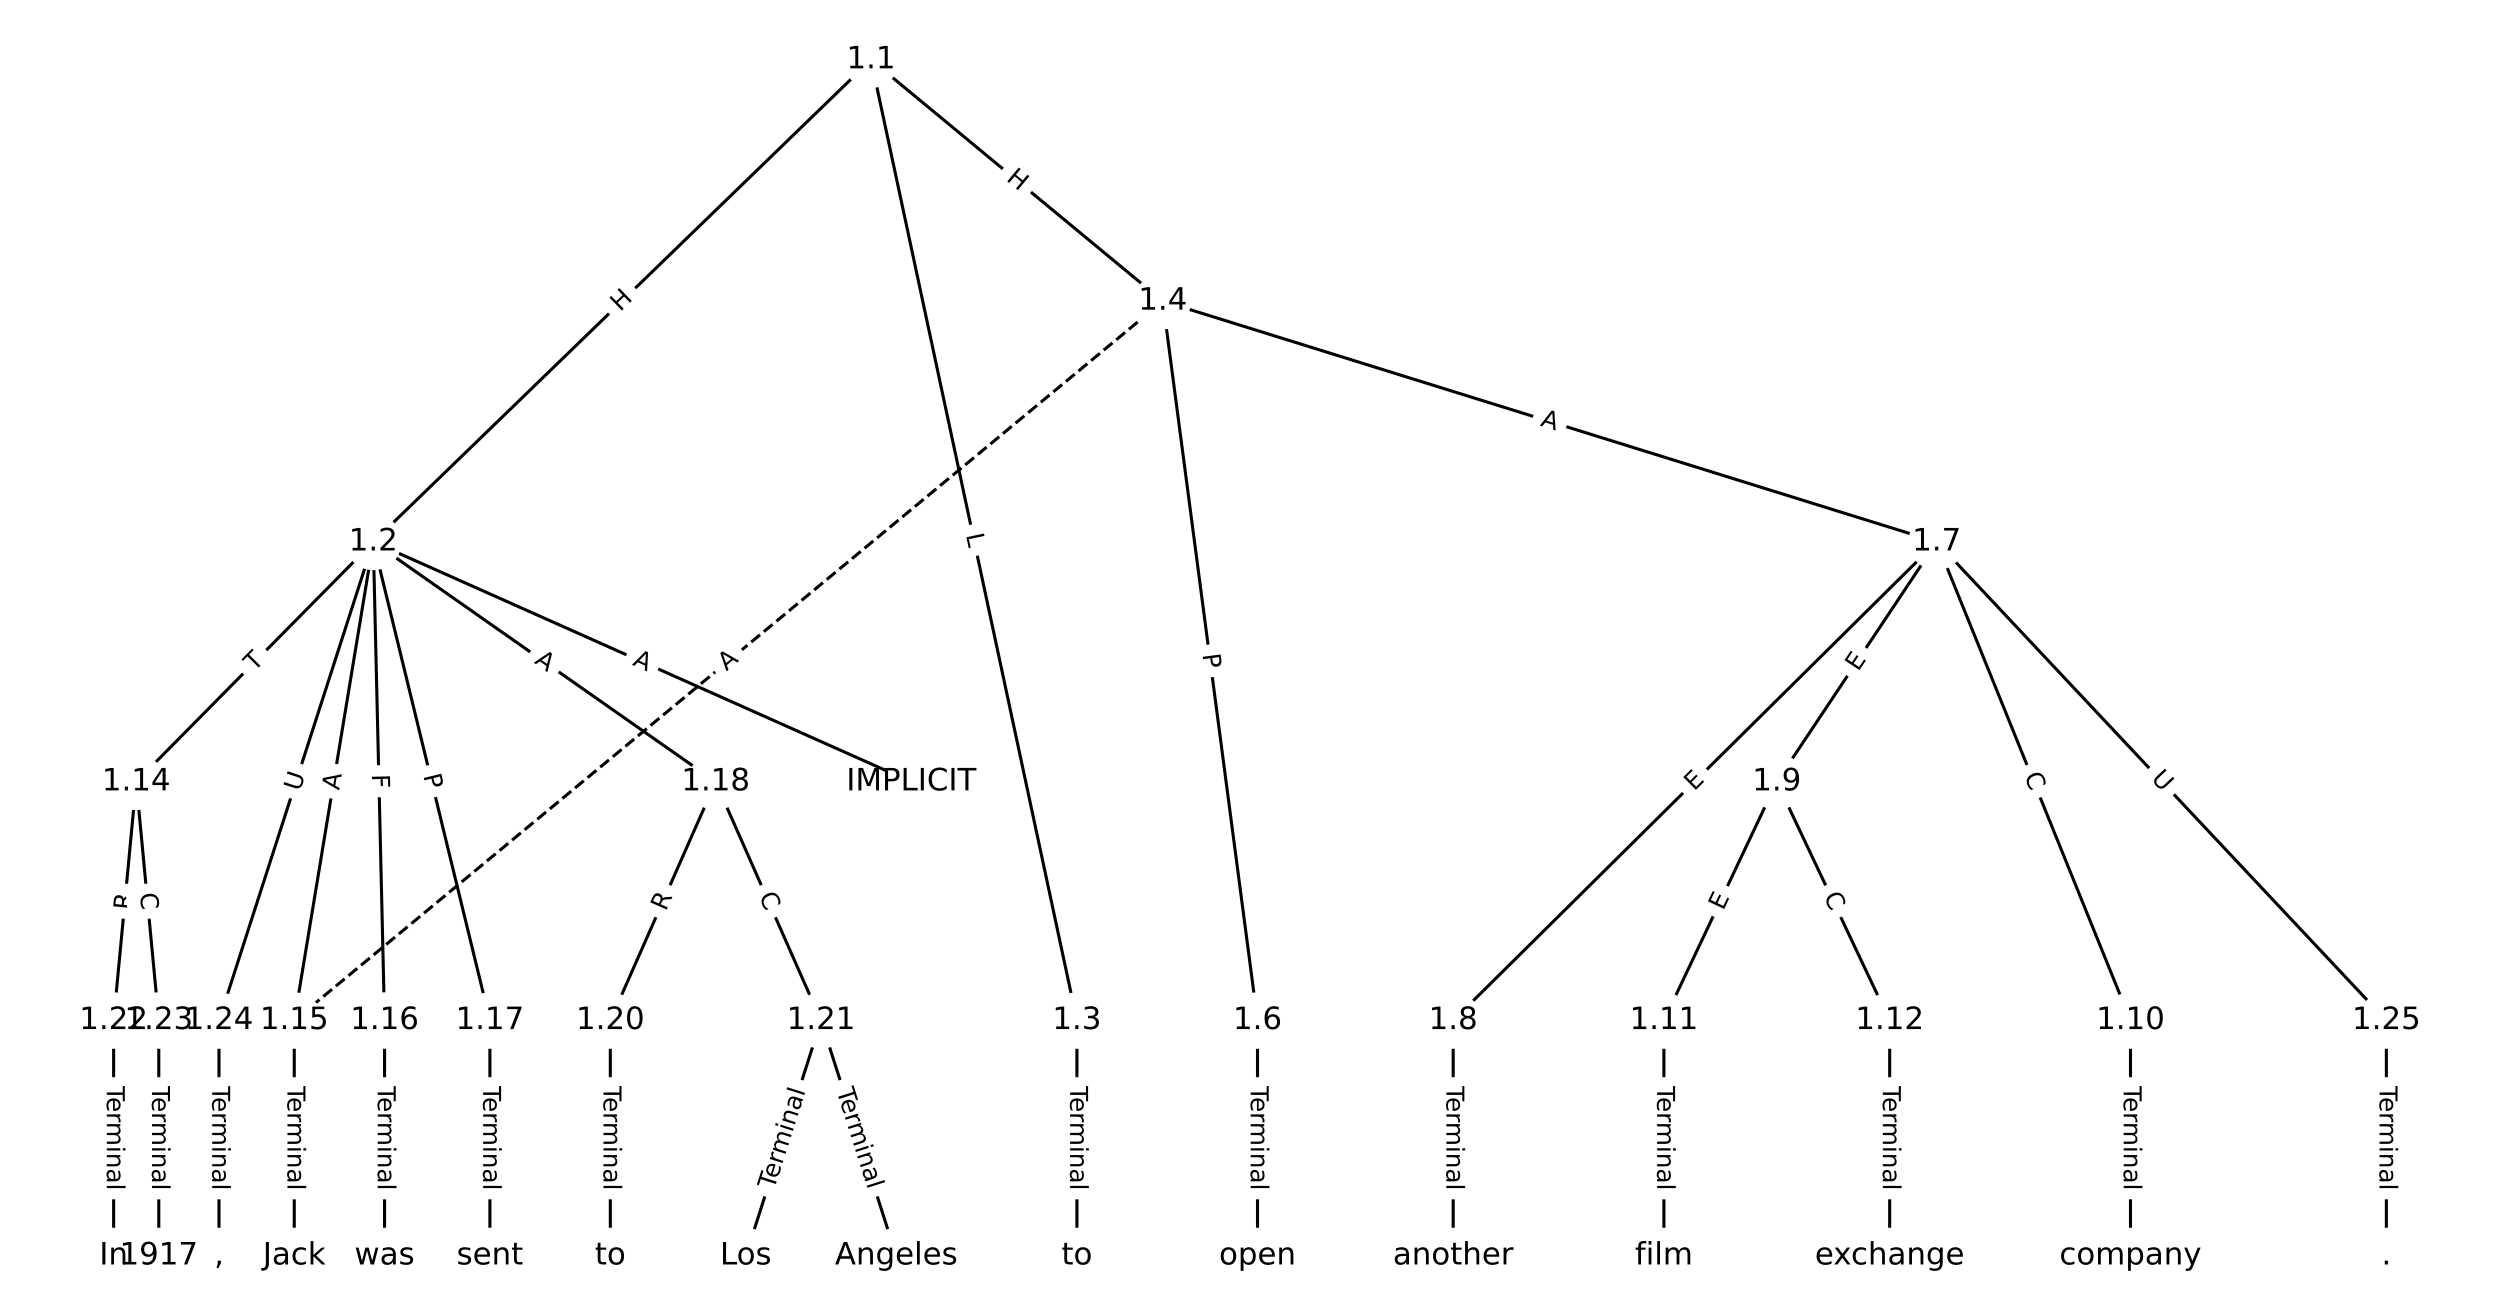 <?xml version="1.0" encoding="UTF-8"?>
<!DOCTYPE svg  PUBLIC '-//W3C//DTD SVG 1.1//EN'  'http://www.w3.org/Graphics/SVG/1.1/DTD/svg11.dtd'>
<svg width="810.67pt" height="426.67pt" version="1.1" viewBox="0 0 810.67 426.67" xmlns="http://www.w3.org/2000/svg" xmlns:xlink="http://www.w3.org/1999/xlink">
<defs>
<style type="text/css">*{stroke-linecap:butt;stroke-linejoin:round;}</style>
</defs>
<path d="m0 426.67h810.67v-426.67h-810.67z" fill="#fff"/>
<g fill="none" stroke="#000">
<path d="m282.44 19.394-161.4 156.34" clip-path="url(#a)"/>
<path d="m282.44 19.394 66.769 311.54" clip-path="url(#a)"/>
<path d="m282.44 19.394 94.629 78.267" clip-path="url(#a)"/>
<path d="m121.04 175.73 174.48 77.805" clip-path="url(#a)"/>
<path d="m121.04 175.73-76.869 77.805" clip-path="url(#a)"/>
<path d="m121.04 175.73-25.623 155.2" clip-path="url(#a)"/>
<path d="m121.04 175.73 3.66 155.2" clip-path="url(#a)"/>
<path d="m121.04 175.73 37.825 155.2" clip-path="url(#a)"/>
<path d="m121.04 175.73 111.03 77.805" clip-path="url(#a)"/>
<path d="m121.04 175.73-50.026 155.2" clip-path="url(#a)"/>
<path d="m349.21 330.94v76.337" clip-path="url(#a)"/>
<path d="m377.07 97.661 30.707 233.27" clip-path="url(#a)"/>
<path d="m377.07 97.661 250.94 78.07" clip-path="url(#a)"/>
<path d="m377.07 97.661-281.65 233.27" clip-path="url(#a)" stroke-dasharray="3.7,1.6"/>
<path d="m407.77 330.94v76.337" clip-path="url(#a)"/>
<path d="m628.01 175.73-156.79 155.2" clip-path="url(#a)"/>
<path d="m628.01 175.73-51.856 77.805" clip-path="url(#a)"/>
<path d="m628.01 175.73 62.838 155.2" clip-path="url(#a)"/>
<path d="m628.01 175.73 145.81 155.2" clip-path="url(#a)"/>
<path d="m471.22 330.94v76.337" clip-path="url(#a)"/>
<path d="m576.15 253.54-36.604 77.399" clip-path="url(#a)"/>
<path d="m576.15 253.54 36.604 77.399" clip-path="url(#a)"/>
<path d="m690.85 330.94v76.337" clip-path="url(#a)"/>
<path d="m539.55 330.94v76.337" clip-path="url(#a)"/>
<path d="m612.76 330.94v76.337" clip-path="url(#a)"/>
<path d="m44.169 253.54-7.321 77.399" clip-path="url(#a)"/>
<path d="m44.169 253.54 7.321 77.399" clip-path="url(#a)"/>
<path d="m95.416 330.94v76.337" clip-path="url(#a)"/>
<path d="m124.7 330.94v76.337" clip-path="url(#a)"/>
<path d="m158.86 330.94v76.337" clip-path="url(#a)"/>
<path d="m232.07 253.54-34.164 77.399" clip-path="url(#a)"/>
<path d="m232.07 253.54 34.164 77.399" clip-path="url(#a)"/>
<path d="m197.91 330.94v76.337" clip-path="url(#a)"/>
<path d="m266.24 330.94-24.403 76.337" clip-path="url(#a)"/>
<path d="m266.24 330.94 24.403 76.337" clip-path="url(#a)"/>
<path d="m36.848 330.94v76.337" clip-path="url(#a)"/>
<path d="m51.49 330.94v76.337" clip-path="url(#a)"/>
<path d="m71.013 330.94v76.337" clip-path="url(#a)"/>
<path d="m773.82 330.94v76.337" clip-path="url(#a)"/>
</g>
<path d="m203.94 104.16 4.321-4.186q1.724-1.67 0.054-3.394l-5.387-5.561q-1.67-1.724-3.394-0.054l-4.321 4.186q-1.724 1.67-0.054 3.394l5.387 5.561q1.67 1.724 3.394 0.054z" clip-path="url(#a)" fill="#fff" stroke="#fff"/>
<g clip-path="url(#a)">
<defs>
<path id="ab" d="m9.812 72.906h9.859v-29.891h35.844v29.891h9.859v-72.906h-9.859v34.719h-35.844v-34.719h-9.859z"/>
</defs>
<g transform="translate(201.11 101.24) rotate(-44.087) scale(.08 -.08)">
<use xlink:href="#ab"/>
</g>
</g>
<path d="m309.22 174.3 0.934 4.359q0.503 2.347 2.85 1.844l7.571-1.623q2.347-0.503 1.844-2.85l-0.934-4.359q-0.503-2.347-2.85-1.844l-7.571 1.623q-2.347 0.503-1.844 2.85z" clip-path="url(#a)" fill="#fff" stroke="#fff"/>
<g clip-path="url(#a)">
<defs>
<path id="v" d="m9.812 72.906h9.859v-64.609h35.5v-8.297h-45.359z"/>
</defs>
<g transform="translate(313.2 173.45) rotate(77.903) scale(.08 -.08)">
<use xlink:href="#v"/>
</g>
</g>
<path d="m323.44 61.443 4.636 3.834q1.849 1.53 3.379-0.32l4.935-5.966q1.53-1.849-0.32-3.379l-4.636-3.834q-1.849-1.53-3.379 0.32l-4.935 5.966q-1.53 1.849 0.32 3.379z" clip-path="url(#a)" fill="#fff" stroke="#fff"/>
<g clip-path="url(#a)">
<g transform="translate(326.03 58.311) rotate(39.594) scale(.08 -.08)">
<use xlink:href="#ab"/>
</g>
</g>
<path d="m203.23 219.25 4.998 2.229q2.192 0.977 3.169-1.214l3.153-7.071q0.977-2.192-1.214-3.169l-4.998-2.229q-2.192-0.977-3.169 1.214l-3.153 7.071q-0.977 2.192 1.214 3.169z" clip-path="url(#a)" fill="#fff" stroke="#fff"/>
<g clip-path="url(#a)">
<defs>
<path id="n" d="m34.188 63.188-13.391-36.281h26.812zm-5.578 9.719h11.188l27.781-72.906h-10.25l-6.641 18.703h-32.859l-6.641-18.703h-10.406z"/>
</defs>
<g transform="translate(204.88 215.54) rotate(24.033) scale(.08 -.08)">
<use xlink:href="#n"/>
</g>
</g>
<path d="m85.348 220.78 3.434-3.476q1.687-1.707-0.021-3.394l-5.508-5.442q-1.707-1.687-3.394 0.021l-3.434 3.476q-1.687 1.707 0.021 3.394l5.508 5.442q1.707 1.687 3.394-0.021z" clip-path="url(#a)" fill="#fff" stroke="#fff"/>
<g clip-path="url(#a)">
<defs>
<path id="h" d="m-0.297 72.906h61.672v-8.312h-25.875v-64.594h-9.906v64.594h-25.891z"/>
</defs>
<g transform="translate(82.457 217.92) rotate(-45.347) scale(.08 -.08)">
<use xlink:href="#h"/>
</g>
</g>
<path d="m113.97 257.05 0.891-5.399q0.391-2.368-1.977-2.759l-7.639-1.261q-2.368-0.391-2.759 1.977l-0.891 5.399q-0.391 2.368 1.977 2.759l7.639 1.261q2.368 0.391 2.759-1.977z" clip-path="url(#a)" fill="#fff" stroke="#fff"/>
<g clip-path="url(#a)">
<g transform="translate(109.96 256.39) rotate(-80.625) scale(.08 -.08)">
<use xlink:href="#n"/>
</g>
</g>
<path d="m116.55 251.18 0.108 4.6q0.057 2.399 2.456 2.343l7.74-0.183q2.399-0.057 2.343-2.456l-0.108-4.6q-0.057-2.399-2.456-2.343l-7.74 0.183q-2.399 0.057-2.343 2.456z" clip-path="url(#a)" fill="#fff" stroke="#fff"/>
<g clip-path="url(#a)">
<defs>
<path id="an" d="m9.812 72.906h41.891v-8.312h-32.031v-21.484h28.906v-8.297h-28.906v-34.812h-9.859z"/>
</defs>
<g transform="translate(120.61 251.09) rotate(88.649) scale(.08 -.08)">
<use xlink:href="#an"/>
</g>
</g>
<path d="m133.29 252.47 1.142 4.687q0.568 2.332 2.9 1.764l7.522-1.833q2.332-0.568 1.764-2.9l-1.142-4.687q-0.568-2.332-2.9-1.764l-7.522 1.833q-2.332 0.568-1.764 2.9z" clip-path="url(#a)" fill="#fff" stroke="#fff"/>
<g clip-path="url(#a)">
<defs>
<path id="u" d="m19.672 64.797v-27.391h12.406q6.891 0 10.641 3.562 3.766 3.562 3.766 10.156 0 6.547-3.766 10.109-3.75 3.562-10.641 3.562zm-9.859 8.109h22.266q12.266 0 18.531-5.547 6.281-5.547 6.281-16.234 0-10.797-6.281-16.312-6.266-5.516-18.531-5.516h-12.406v-29.297h-9.859z"/>
</defs>
<g transform="translate(137.24 251.51) rotate(76.304) scale(.08 -.08)">
<use xlink:href="#u"/>
</g>
</g>
<path d="m170.72 218.2 4.482 3.14q1.966 1.377 3.343-0.588l4.443-6.341q1.377-1.966-0.588-3.343l-4.482-3.14q-1.966-1.377-3.343 0.588l-4.443 6.341q-1.377 1.966 0.588 3.343z" clip-path="url(#a)" fill="#fff" stroke="#fff"/>
<g clip-path="url(#a)">
<g transform="translate(173.05 214.87) rotate(35.02) scale(.08 -.08)">
<use xlink:href="#n"/>
</g>
</g>
<path d="m101.1 258.04 1.796-5.573q0.736-2.284-1.548-3.021l-7.369-2.375q-2.284-0.736-3.021 1.548l-1.796 5.573q-0.736 2.284 1.548 3.021l7.369 2.375q2.284 0.736 3.021-1.548z" clip-path="url(#a)" fill="#fff" stroke="#fff"/>
<g clip-path="url(#a)">
<defs>
<path id="z" d="m8.688 72.906h9.922v-44.297q0-11.719 4.234-16.875 4.25-5.141 13.781-5.141 9.469 0 13.719 5.141 4.25 5.156 4.25 16.875v44.297h9.906v-45.516q0-14.25-7.062-21.531-7.047-7.281-20.812-7.281-13.828 0-20.891 7.281-7.047 7.281-7.047 21.531z"/>
</defs>
<g transform="translate(97.229 256.8) rotate(-72.135) scale(.08 -.08)">
<use xlink:href="#z"/>
</g>
</g>
<path d="m342.94 352.2v33.808q0 2.4 2.4 2.4h7.742q2.4 0 2.4-2.4v-33.808q0-2.4-2.4-2.4h-7.742q-2.4 0-2.4 2.4z" clip-path="url(#a)" fill="#fff" stroke="#fff"/>
<g clip-path="url(#a)">
<defs>
<path id="f" d="m56.203 29.594v-4.391h-41.312q0.594-9.281 5.594-14.141t13.938-4.859q5.172 0 10.031 1.266t9.656 3.812v-8.5q-4.844-2.047-9.922-3.125t-10.297-1.078q-13.094 0-20.734 7.609-7.641 7.625-7.641 20.625 0 13.422 7.25 21.297 7.25 7.891 19.562 7.891 11.031 0 17.453-7.109 6.422-7.094 6.422-19.297zm-8.984 2.641q-0.094 7.359-4.125 11.75-4.031 4.406-10.672 4.406-7.516 0-12.031-4.25t-5.203-11.969z"/>
<path id="k" d="m41.109 46.297q-1.516 0.875-3.297 1.281-1.781 0.422-3.922 0.422-7.625 0-11.703-4.953t-4.078-14.234v-28.812h-9.031v54.688h9.031v-8.5q2.844 4.984 7.375 7.391 4.547 2.422 11.047 2.422 0.922 0 2.047-0.125 1.125-0.109 2.484-0.359z"/>
<path id="i" d="m52 44.188q3.375 6.062 8.062 8.938t11.031 2.875q8.547 0 13.188-5.984 4.641-5.969 4.641-17v-33.016h-9.031v32.719q0 7.859-2.797 11.656-2.781 3.812-8.484 3.812-6.984 0-11.047-4.641-4.047-4.625-4.047-12.641v-30.906h-9.031v32.719q0 7.906-2.781 11.688t-8.594 3.781q-6.891 0-10.953-4.656-4.047-4.656-4.047-12.625v-30.906h-9.031v54.688h9.031v-8.5q3.078 5.031 7.375 7.422t10.203 2.391q5.969 0 10.141-3.031 4.172-3.016 6.172-8.781z"/>
<path id="l" d="m9.422 54.688h8.984v-54.688h-8.984zm0 21.297h8.984v-11.391h-8.984z"/>
<path id="e" d="m54.891 33.016v-33.016h-8.984v32.719q0 7.766-3.031 11.609-3.031 3.859-9.078 3.859-7.281 0-11.484-4.641-4.203-4.625-4.203-12.641v-30.906h-9.031v54.688h9.031v-8.5q3.234 4.938 7.594 7.375 4.375 2.438 10.094 2.438 9.422 0 14.25-5.828 4.844-5.828 4.844-17.156z"/>
<path id="g" d="m34.281 27.484q-10.891 0-15.094-2.484t-4.203-8.5q0-4.781 3.156-7.594 3.156-2.797 8.562-2.797 7.484 0 12 5.297t4.516 14.078v2zm17.922 3.719v-31.203h-8.984v8.297q-3.078-4.969-7.672-7.344t-11.234-2.375q-8.391 0-13.359 4.719-4.953 4.719-4.953 12.625 0 9.219 6.172 13.906 6.188 4.688 18.438 4.688h12.609v0.891q0 6.203-4.078 9.594t-11.453 3.391q-4.688 0-9.141-1.125-4.438-1.125-8.531-3.375v8.312q4.922 1.906 9.562 2.844 4.641 0.953 9.031 0.953 11.875 0 17.734-6.156 5.859-6.141 5.859-18.641z"/>
<path id="j" d="m9.422 75.984h8.984v-75.984h-8.984z"/>
</defs>
<g transform="translate(347 352.2) rotate(90) scale(.08 -.08)">
<use xlink:href="#h"/>
<use x="44.084" xlink:href="#f"/>
<use x="105.607" xlink:href="#k"/>
<use x="144.971" xlink:href="#i"/>
<use x="242.383" xlink:href="#l"/>
<use x="270.166" xlink:href="#e"/>
<use x="333.545" xlink:href="#g"/>
<use x="394.824" xlink:href="#j"/>
</g>
</g>
<path d="m385.89 212.73 0.63 4.782q0.313 2.38 2.693 2.066l7.676-1.01q2.38-0.313 2.066-2.693l-0.63-4.782q-0.313-2.38-2.693-2.066l-7.676 1.01q-2.38 0.313-2.066 2.693z" clip-path="url(#a)" fill="#fff" stroke="#fff"/>
<g clip-path="url(#a)">
<g transform="translate(389.92 212.2) rotate(82.501) scale(.08 -.08)">
<use xlink:href="#u"/>
</g>
</g>
<path d="m498.06 141.87 5.226 1.626q2.292 0.713 3.005-1.579l2.3-7.393q0.713-2.292-1.579-3.005l-5.226-1.626q-2.292-0.713-3.005 1.579l-2.3 7.393q-0.713 2.292 1.579 3.005z" clip-path="url(#a)" fill="#fff" stroke="#fff"/>
<g clip-path="url(#a)">
<g transform="translate(499.27 137.99) rotate(17.281) scale(.08 -.08)">
<use xlink:href="#n"/>
</g>
</g>
<path d="m238.13 220.87 4.215-3.491q1.848-1.531 0.317-3.379l-4.939-5.963q-1.531-1.848-3.379-0.317l-4.215 3.491q-1.848 1.531-0.317 3.379l4.939 5.963q1.531 1.848 3.379 0.317z" clip-path="url(#a)" fill="#fff" stroke="#fff"/>
<g clip-path="url(#a)">
<g transform="translate(235.54 217.74) rotate(-39.633) scale(.08 -.08)">
<use xlink:href="#n"/>
</g>
</g>
<path d="m401.5 352.2v33.808q0 2.4 2.4 2.4h7.742q2.4 0 2.4-2.4v-33.808q0-2.4-2.4-2.4h-7.742q-2.4 0-2.4 2.4z" clip-path="url(#a)" fill="#fff" stroke="#fff"/>
<g clip-path="url(#a)">
<g transform="translate(405.57 352.2) rotate(90) scale(.08 -.08)">
<use xlink:href="#h"/>
<use x="44.084" xlink:href="#f"/>
<use x="105.607" xlink:href="#k"/>
<use x="144.971" xlink:href="#i"/>
<use x="242.383" xlink:href="#l"/>
<use x="270.166" xlink:href="#e"/>
<use x="333.545" xlink:href="#g"/>
<use x="394.824" xlink:href="#j"/>
</g>
</g>
<path d="m552.23 259.57 3.592-3.556q1.706-1.688 0.017-3.394l-5.447-5.503q-1.688-1.706-3.394-0.017l-3.592 3.556q-1.706 1.688-0.017 3.394l5.447 5.503q1.688 1.706 3.394 0.017z" clip-path="url(#a)" fill="#fff" stroke="#fff"/>
<g clip-path="url(#a)">
<defs>
<path id="w" d="m9.812 72.906h46.094v-8.312h-36.234v-21.578h34.719v-8.297h-34.719v-26.422h37.109v-8.297h-46.969z"/>
</defs>
<g transform="translate(549.37 256.68) rotate(-44.709) scale(.08 -.08)">
<use xlink:href="#w"/>
</g>
</g>
<path d="m605.9 220.22 2.804-4.206q1.331-1.997-0.666-3.328l-6.443-4.294q-1.997-1.331-3.328 0.666l-2.804 4.206q-1.331 1.997 0.666 3.328l6.443 4.294q1.997 1.331 3.328-0.666z" clip-path="url(#a)" fill="#fff" stroke="#fff"/>
<g clip-path="url(#a)">
<g transform="translate(602.52 217.96) rotate(-56.317) scale(.08 -.08)">
<use xlink:href="#w"/>
</g>
</g>
<path d="m652.57 253.1 2.096 5.178q0.901 2.225 3.125 1.324l7.177-2.906q2.225-0.901 1.324-3.125l-2.096-5.178q-0.901-2.225-3.125-1.324l-7.177 2.906q-2.225 0.901-1.324 3.125z" clip-path="url(#a)" fill="#fff" stroke="#fff"/>
<g clip-path="url(#a)">
<defs>
<path id="p" d="m64.406 67.281v-10.391q-4.984 4.641-10.625 6.922-5.641 2.297-11.984 2.297-12.5 0-19.141-7.641t-6.641-22.094q0-14.406 6.641-22.047t19.141-7.641q6.344 0 11.984 2.297t10.625 6.938v-10.312q-5.172-3.516-10.969-5.281-5.781-1.75-12.219-1.75-16.562 0-26.094 10.125-9.516 10.141-9.516 27.672 0 17.578 9.516 27.703 9.531 10.141 26.094 10.141 6.531 0 12.312-1.734 5.797-1.734 10.875-5.203z"/>
</defs>
<g transform="translate(656.33 251.57) rotate(67.958) scale(.08 -.08)">
<use xlink:href="#p"/>
</g>
</g>
<path d="m694.34 255.49 4.009 4.267q1.643 1.749 3.393 0.106l5.643-5.301q1.749-1.643 0.106-3.393l-4.009-4.267q-1.643-1.749-3.393-0.106l-5.643 5.301q-1.749 1.643-0.106 3.393z" clip-path="url(#a)" fill="#fff" stroke="#fff"/>
<g clip-path="url(#a)">
<g transform="translate(697.3 252.71) rotate(46.788) scale(.08 -.08)">
<use xlink:href="#z"/>
</g>
</g>
<path d="m464.95 352.2v33.808q0 2.4 2.4 2.4h7.742q2.4 0 2.4-2.4v-33.808q0-2.4-2.4-2.4h-7.742q-2.4 0-2.4 2.4z" clip-path="url(#a)" fill="#fff" stroke="#fff"/>
<g clip-path="url(#a)">
<g transform="translate(469.01 352.2) rotate(90) scale(.08 -.08)">
<use xlink:href="#h"/>
<use x="44.084" xlink:href="#f"/>
<use x="105.607" xlink:href="#k"/>
<use x="144.971" xlink:href="#i"/>
<use x="242.383" xlink:href="#l"/>
<use x="270.166" xlink:href="#e"/>
<use x="333.545" xlink:href="#g"/>
<use x="394.824" xlink:href="#j"/>
</g>
</g>
<path d="m562.44 297.2 2.161-4.57q1.026-2.17-1.143-3.196l-6.999-3.31q-2.17-1.026-3.196 1.143l-2.161 4.57q-1.026 2.17 1.143 3.196l6.999 3.31q2.17 1.026 3.196-1.143z" clip-path="url(#a)" fill="#fff" stroke="#fff"/>
<g clip-path="url(#a)">
<g transform="translate(558.77 295.46) rotate(-64.689) scale(.08 -.08)">
<use xlink:href="#w"/>
</g>
</g>
<path d="m587.59 292.39 2.388 5.05q1.026 2.17 3.196 1.143l6.999-3.31q2.17-1.026 1.143-3.196l-2.388-5.05q-1.026-2.17-3.196-1.143l-6.999 3.31q-2.17 1.026-1.143 3.196z" clip-path="url(#a)" fill="#fff" stroke="#fff"/>
<g clip-path="url(#a)">
<g transform="translate(591.27 290.65) rotate(64.689) scale(.08 -.08)">
<use xlink:href="#p"/>
</g>
</g>
<path d="m684.58 352.2v33.808q0 2.4 2.4 2.4h7.742q2.4 0 2.4-2.4v-33.808q0-2.4-2.4-2.4h-7.742q-2.4 0-2.4 2.4z" clip-path="url(#a)" fill="#fff" stroke="#fff"/>
<g clip-path="url(#a)">
<g transform="translate(688.64 352.2) rotate(90) scale(.08 -.08)">
<use xlink:href="#h"/>
<use x="44.084" xlink:href="#f"/>
<use x="105.607" xlink:href="#k"/>
<use x="144.971" xlink:href="#i"/>
<use x="242.383" xlink:href="#l"/>
<use x="270.166" xlink:href="#e"/>
<use x="333.545" xlink:href="#g"/>
<use x="394.824" xlink:href="#j"/>
</g>
</g>
<path d="m533.28 352.2v33.808q0 2.4 2.4 2.4h7.742q2.4 0 2.4-2.4v-33.808q0-2.4-2.4-2.4h-7.742q-2.4 0-2.4 2.4z" clip-path="url(#a)" fill="#fff" stroke="#fff"/>
<g clip-path="url(#a)">
<g transform="translate(537.34 352.2) rotate(90) scale(.08 -.08)">
<use xlink:href="#h"/>
<use x="44.084" xlink:href="#f"/>
<use x="105.607" xlink:href="#k"/>
<use x="144.971" xlink:href="#i"/>
<use x="242.383" xlink:href="#l"/>
<use x="270.166" xlink:href="#e"/>
<use x="333.545" xlink:href="#g"/>
<use x="394.824" xlink:href="#j"/>
</g>
</g>
<path d="m606.49 352.2v33.808q0 2.4 2.4 2.4h7.742q2.4 0 2.4-2.4v-33.808q0-2.4-2.4-2.4h-7.742q-2.4 0-2.4 2.4z" clip-path="url(#a)" fill="#fff" stroke="#fff"/>
<g clip-path="url(#a)">
<g transform="translate(610.55 352.2) rotate(90) scale(.08 -.08)">
<use xlink:href="#h"/>
<use x="44.084" xlink:href="#f"/>
<use x="105.607" xlink:href="#k"/>
<use x="144.971" xlink:href="#i"/>
<use x="242.383" xlink:href="#l"/>
<use x="270.166" xlink:href="#e"/>
<use x="333.545" xlink:href="#g"/>
<use x="394.824" xlink:href="#j"/>
</g>
</g>
<path d="m46.491 295.59 0.523-5.534q0.226-2.389-2.163-2.615l-7.708-0.729q-2.389-0.226-2.615 2.163l-0.523 5.534q-0.226 2.389 2.163 2.615l7.708 0.729q2.389 0.226 2.615-2.163z" clip-path="url(#a)" fill="#fff" stroke="#fff"/>
<g clip-path="url(#a)">
<defs>
<path id="aa" d="m44.391 34.188q3.172-1.078 6.172-4.594t6.031-9.672l10.016-19.922h-10.609l-9.312 18.703q-3.625 7.328-7.016 9.719t-9.25 2.391h-10.75v-30.812h-9.859v72.906h22.266q12.5 0 18.656-5.234 6.156-5.219 6.156-15.766 0-6.891-3.203-11.438-3.203-4.531-9.297-6.281zm-24.719 30.609v-25.875h12.406q7.125 0 10.766 3.297t3.641 9.688-3.641 9.641-10.766 3.25z"/>
</defs>
<g transform="translate(42.445 295.21) rotate(-84.597) scale(.08 -.08)">
<use xlink:href="#aa"/>
</g>
</g>
<path d="m41.323 290.05 0.526 5.561q0.226 2.389 2.615 2.163l7.708-0.729q2.389-0.226 2.163-2.615l-0.526-5.561q-0.226-2.389-2.615-2.163l-7.708 0.729q-2.389 0.226-2.163 2.615z" clip-path="url(#a)" fill="#fff" stroke="#fff"/>
<g clip-path="url(#a)">
<g transform="translate(45.369 289.66) rotate(84.597) scale(.08 -.08)">
<use xlink:href="#p"/>
</g>
</g>
<path d="m89.144 352.2v33.808q0 2.4 2.4 2.4h7.742q2.4 0 2.4-2.4v-33.808q0-2.4-2.4-2.4h-7.742q-2.4 0-2.4 2.4z" clip-path="url(#a)" fill="#fff" stroke="#fff"/>
<g clip-path="url(#a)">
<g transform="translate(93.208 352.2) rotate(90) scale(.08 -.08)">
<use xlink:href="#h"/>
<use x="44.084" xlink:href="#f"/>
<use x="105.607" xlink:href="#k"/>
<use x="144.971" xlink:href="#i"/>
<use x="242.383" xlink:href="#l"/>
<use x="270.166" xlink:href="#e"/>
<use x="333.545" xlink:href="#g"/>
<use x="394.824" xlink:href="#j"/>
</g>
</g>
<path d="m118.43 352.2v33.808q0 2.4 2.4 2.4h7.742q2.4 0 2.4-2.4v-33.808q0-2.4-2.4-2.4h-7.742q-2.4 0-2.4 2.4z" clip-path="url(#a)" fill="#fff" stroke="#fff"/>
<g clip-path="url(#a)">
<g transform="translate(122.49 352.2) rotate(90) scale(.08 -.08)">
<use xlink:href="#h"/>
<use x="44.084" xlink:href="#f"/>
<use x="105.607" xlink:href="#k"/>
<use x="144.971" xlink:href="#i"/>
<use x="242.383" xlink:href="#l"/>
<use x="270.166" xlink:href="#e"/>
<use x="333.545" xlink:href="#g"/>
<use x="394.824" xlink:href="#j"/>
</g>
</g>
<path d="m152.59 352.2v33.808q0 2.4 2.4 2.4h7.742q2.4 0 2.4-2.4v-33.808q0-2.4-2.4-2.4h-7.742q-2.4 0-2.4 2.4z" clip-path="url(#a)" fill="#fff" stroke="#fff"/>
<g clip-path="url(#a)">
<g transform="translate(156.66 352.2) rotate(90) scale(.08 -.08)">
<use xlink:href="#h"/>
<use x="44.084" xlink:href="#f"/>
<use x="105.607" xlink:href="#k"/>
<use x="144.971" xlink:href="#i"/>
<use x="242.383" xlink:href="#l"/>
<use x="270.166" xlink:href="#e"/>
<use x="333.545" xlink:href="#g"/>
<use x="394.824" xlink:href="#j"/>
</g>
</g>
<path d="m219.61 297.31 2.245-5.085q0.969-2.196-1.226-3.165l-7.083-3.127q-2.196-0.969-3.165 1.226l-2.245 5.085q-0.969 2.196 1.226 3.165l7.083 3.127q2.196 0.969 3.165-1.226z" clip-path="url(#a)" fill="#fff" stroke="#fff"/>
<g clip-path="url(#a)">
<g transform="translate(215.89 295.67) rotate(-66.183) scale(.08 -.08)">
<use xlink:href="#aa"/>
</g>
</g>
<path d="m242.29 292.21 2.256 5.111q0.969 2.196 3.165 1.226l7.083-3.127q2.196-0.969 1.226-3.165l-2.256-5.111q-0.969-2.196-3.165-1.226l-7.083 3.127q-2.196 0.969-1.226 3.165z" clip-path="url(#a)" fill="#fff" stroke="#fff"/>
<g clip-path="url(#a)">
<g transform="translate(246.01 290.57) rotate(66.183) scale(.08 -.08)">
<use xlink:href="#p"/>
</g>
</g>
<path d="m191.64 352.2v33.808q0 2.4 2.4 2.4h7.742q2.4 0 2.4-2.4v-33.808q0-2.4-2.4-2.4h-7.742q-2.4 0-2.4 2.4z" clip-path="url(#a)" fill="#fff" stroke="#fff"/>
<g clip-path="url(#a)">
<g transform="translate(195.7 352.2) rotate(90) scale(.08 -.08)">
<use xlink:href="#h"/>
<use x="44.084" xlink:href="#f"/>
<use x="105.607" xlink:href="#k"/>
<use x="144.971" xlink:href="#i"/>
<use x="242.383" xlink:href="#l"/>
<use x="270.166" xlink:href="#e"/>
<use x="333.545" xlink:href="#g"/>
<use x="394.824" xlink:href="#j"/>
</g>
</g>
<path d="m254.86 387.11 10.294-32.202q0.731-2.286-1.555-3.017l-7.375-2.357q-2.286-0.731-3.017 1.555l-10.294 32.202q-0.731 2.286 1.555 3.017l7.375 2.357q2.286 0.731 3.017-1.555z" clip-path="url(#a)" fill="#fff" stroke="#fff"/>
<g clip-path="url(#a)">
<g transform="translate(250.99 385.88) rotate(-72.272) scale(.08 -.08)">
<use xlink:href="#h"/>
<use x="44.084" xlink:href="#f"/>
<use x="105.607" xlink:href="#k"/>
<use x="144.971" xlink:href="#i"/>
<use x="242.383" xlink:href="#l"/>
<use x="270.166" xlink:href="#e"/>
<use x="333.545" xlink:href="#g"/>
<use x="394.824" xlink:href="#j"/>
</g>
</g>
<path d="m267.32 354.91 10.294 32.202q0.731 2.286 3.017 1.555l7.375-2.357q2.286-0.731 1.555-3.017l-10.294-32.202q-0.731-2.286-3.017-1.555l-7.375 2.357q-2.286 0.731-1.555 3.017z" clip-path="url(#a)" fill="#fff" stroke="#fff"/>
<g clip-path="url(#a)">
<g transform="translate(271.19 353.68) rotate(72.272) scale(.08 -.08)">
<use xlink:href="#h"/>
<use x="44.084" xlink:href="#f"/>
<use x="105.607" xlink:href="#k"/>
<use x="144.971" xlink:href="#i"/>
<use x="242.383" xlink:href="#l"/>
<use x="270.166" xlink:href="#e"/>
<use x="333.545" xlink:href="#g"/>
<use x="394.824" xlink:href="#j"/>
</g>
</g>
<path d="m30.577 352.2v33.808q0 2.4 2.4 2.4h7.742q2.4 0 2.4-2.4v-33.808q0-2.4-2.4-2.4h-7.742q-2.4 0-2.4 2.4z" clip-path="url(#a)" fill="#fff" stroke="#fff"/>
<g clip-path="url(#a)">
<g transform="translate(34.641 352.2) rotate(90) scale(.08 -.08)">
<use xlink:href="#h"/>
<use x="44.084" xlink:href="#f"/>
<use x="105.607" xlink:href="#k"/>
<use x="144.971" xlink:href="#i"/>
<use x="242.383" xlink:href="#l"/>
<use x="270.166" xlink:href="#e"/>
<use x="333.545" xlink:href="#g"/>
<use x="394.824" xlink:href="#j"/>
</g>
</g>
<path d="m45.219 352.2v33.808q0 2.4 2.4 2.4h7.742q2.4 0 2.4-2.4v-33.808q0-2.4-2.4-2.4h-7.742q-2.4 0-2.4 2.4z" clip-path="url(#a)" fill="#fff" stroke="#fff"/>
<g clip-path="url(#a)">
<g transform="translate(49.283 352.2) rotate(90) scale(.08 -.08)">
<use xlink:href="#h"/>
<use x="44.084" xlink:href="#f"/>
<use x="105.607" xlink:href="#k"/>
<use x="144.971" xlink:href="#i"/>
<use x="242.383" xlink:href="#l"/>
<use x="270.166" xlink:href="#e"/>
<use x="333.545" xlink:href="#g"/>
<use x="394.824" xlink:href="#j"/>
</g>
</g>
<path d="m64.741 352.2v33.808q0 2.4 2.4 2.4h7.742q2.4 0 2.4-2.4v-33.808q0-2.4-2.4-2.4h-7.742q-2.4 0-2.4 2.4z" clip-path="url(#a)" fill="#fff" stroke="#fff"/>
<g clip-path="url(#a)">
<g transform="translate(68.805 352.2) rotate(90) scale(.08 -.08)">
<use xlink:href="#h"/>
<use x="44.084" xlink:href="#f"/>
<use x="105.607" xlink:href="#k"/>
<use x="144.971" xlink:href="#i"/>
<use x="242.383" xlink:href="#l"/>
<use x="270.166" xlink:href="#e"/>
<use x="333.545" xlink:href="#g"/>
<use x="394.824" xlink:href="#j"/>
</g>
</g>
<path d="m767.55 352.2v33.808q0 2.4 2.4 2.4h7.742q2.4 0 2.4-2.4v-33.808q0-2.4-2.4-2.4h-7.742q-2.4 0-2.4 2.4z" clip-path="url(#a)" fill="#fff" stroke="#fff"/>
<g clip-path="url(#a)">
<g transform="translate(771.61 352.2) rotate(90) scale(.08 -.08)">
<use xlink:href="#h"/>
<use x="44.084" xlink:href="#f"/>
<use x="105.607" xlink:href="#k"/>
<use x="144.971" xlink:href="#i"/>
<use x="242.383" xlink:href="#l"/>
<use x="270.166" xlink:href="#e"/>
<use x="333.545" xlink:href="#g"/>
<use x="394.824" xlink:href="#j"/>
</g>
</g>
<defs>
<path id="b" d="m0 8.66c2.297 0 4.5-0.912 6.124-2.537 1.624-1.624 2.537-3.827 2.537-6.124s-0.912-4.5-2.537-6.124c-1.624-1.624-3.827-2.537-6.124-2.537s-4.5 0.912-6.124 2.537c-1.624 1.624-2.537 3.827-2.537 6.124s0.912 4.5 2.537 6.124c1.624 1.624 3.827 2.537 6.124 2.537z"/>
</defs>
<g clip-path="url(#a)">
<use x="36.848" y="407.273" fill="#ffffff" stroke="#ffffff" xlink:href="#b"/>
</g>
<g clip-path="url(#a)">
<use x="51.49" y="407.273" fill="#ffffff" stroke="#ffffff" xlink:href="#b"/>
</g>
<g clip-path="url(#a)">
<use x="71.013" y="407.273" fill="#ffffff" stroke="#ffffff" xlink:href="#b"/>
</g>
<g clip-path="url(#a)">
<use x="95.416" y="407.273" fill="#ffffff" stroke="#ffffff" xlink:href="#b"/>
</g>
<g clip-path="url(#a)">
<use x="124.699" y="407.273" fill="#ffffff" stroke="#ffffff" xlink:href="#b"/>
</g>
<g clip-path="url(#a)">
<use x="158.863" y="407.273" fill="#ffffff" stroke="#ffffff" xlink:href="#b"/>
</g>
<g clip-path="url(#a)">
<use x="197.908" y="407.273" fill="#ffffff" stroke="#ffffff" xlink:href="#b"/>
</g>
<g clip-path="url(#a)">
<use x="241.833" y="407.273" fill="#ffffff" stroke="#ffffff" xlink:href="#b"/>
</g>
<g clip-path="url(#a)">
<use x="290.639" y="407.273" fill="#ffffff" stroke="#ffffff" xlink:href="#b"/>
</g>
<g clip-path="url(#a)">
<use x="349.207" y="407.273" fill="#ffffff" stroke="#ffffff" xlink:href="#b"/>
</g>
<g clip-path="url(#a)">
<use x="407.774" y="407.273" fill="#ffffff" stroke="#ffffff" xlink:href="#b"/>
</g>
<g clip-path="url(#a)">
<use x="471.221" y="407.273" fill="#ffffff" stroke="#ffffff" xlink:href="#b"/>
</g>
<g clip-path="url(#a)">
<use x="539.55" y="407.273" fill="#ffffff" stroke="#ffffff" xlink:href="#b"/>
</g>
<g clip-path="url(#a)">
<use x="612.759" y="407.273" fill="#ffffff" stroke="#ffffff" xlink:href="#b"/>
</g>
<g clip-path="url(#a)">
<use x="690.848" y="407.273" fill="#ffffff" stroke="#ffffff" xlink:href="#b"/>
</g>
<g clip-path="url(#a)">
<use x="773.818" y="407.273" fill="#ffffff" stroke="#ffffff" xlink:href="#b"/>
</g>
<g clip-path="url(#a)">
<use x="295.52" y="253.536" fill="#ffffff" stroke="#ffffff" xlink:href="#b"/>
</g>
<g clip-path="url(#a)">
<use x="282.437" y="19.394" fill="#ffffff" stroke="#ffffff" xlink:href="#b"/>
</g>
<g clip-path="url(#a)">
<use x="121.039" y="175.731" fill="#ffffff" stroke="#ffffff" xlink:href="#b"/>
</g>
<g clip-path="url(#a)">
<use x="349.207" y="330.936" fill="#ffffff" stroke="#ffffff" xlink:href="#b"/>
</g>
<g clip-path="url(#a)">
<use x="377.067" y="97.661" fill="#ffffff" stroke="#ffffff" xlink:href="#b"/>
</g>
<g clip-path="url(#a)">
<use x="407.774" y="330.936" fill="#ffffff" stroke="#ffffff" xlink:href="#b"/>
</g>
<g clip-path="url(#a)">
<use x="628.01" y="175.731" fill="#ffffff" stroke="#ffffff" xlink:href="#b"/>
</g>
<g clip-path="url(#a)">
<use x="471.221" y="330.936" fill="#ffffff" stroke="#ffffff" xlink:href="#b"/>
</g>
<g clip-path="url(#a)">
<use x="576.154" y="253.536" fill="#ffffff" stroke="#ffffff" xlink:href="#b"/>
</g>
<g clip-path="url(#a)">
<use x="690.848" y="330.936" fill="#ffffff" stroke="#ffffff" xlink:href="#b"/>
</g>
<g clip-path="url(#a)">
<use x="539.55" y="330.936" fill="#ffffff" stroke="#ffffff" xlink:href="#b"/>
</g>
<g clip-path="url(#a)">
<use x="612.759" y="330.936" fill="#ffffff" stroke="#ffffff" xlink:href="#b"/>
</g>
<g clip-path="url(#a)">
<use x="44.169" y="253.536" fill="#ffffff" stroke="#ffffff" xlink:href="#b"/>
</g>
<g clip-path="url(#a)">
<use x="95.416" y="330.936" fill="#ffffff" stroke="#ffffff" xlink:href="#b"/>
</g>
<g clip-path="url(#a)">
<use x="124.699" y="330.936" fill="#ffffff" stroke="#ffffff" xlink:href="#b"/>
</g>
<g clip-path="url(#a)">
<use x="158.863" y="330.936" fill="#ffffff" stroke="#ffffff" xlink:href="#b"/>
</g>
<g clip-path="url(#a)">
<use x="232.072" y="253.536" fill="#ffffff" stroke="#ffffff" xlink:href="#b"/>
</g>
<g clip-path="url(#a)">
<use x="197.908" y="330.936" fill="#ffffff" stroke="#ffffff" xlink:href="#b"/>
</g>
<g clip-path="url(#a)">
<use x="266.236" y="330.936" fill="#ffffff" stroke="#ffffff" xlink:href="#b"/>
</g>
<g clip-path="url(#a)">
<use x="36.848" y="330.936" fill="#ffffff" stroke="#ffffff" xlink:href="#b"/>
</g>
<g clip-path="url(#a)">
<use x="51.49" y="330.936" fill="#ffffff" stroke="#ffffff" xlink:href="#b"/>
</g>
<g clip-path="url(#a)">
<use x="71.013" y="330.936" fill="#ffffff" stroke="#ffffff" xlink:href="#b"/>
</g>
<g clip-path="url(#a)">
<use x="773.818" y="330.936" fill="#ffffff" stroke="#ffffff" xlink:href="#b"/>
</g>
<g clip-path="url(#a)">
<defs>
<path id="q" d="m9.812 72.906h9.859v-72.906h-9.859z"/>
</defs>
<g transform="translate(32.205 410.03) scale(.1 -.1)">
<use xlink:href="#q"/>
<use x="29.492" xlink:href="#e"/>
</g>
</g>
<g clip-path="url(#a)">
<defs>
<path id="c" d="m12.406 8.297h16.109v55.625l-17.531-3.516v8.984l17.438 3.516h9.859v-64.609h16.109v-8.297h-41.984z"/>
<path id="ac" d="m10.984 1.516v8.984q3.719-1.766 7.516-2.688 3.812-0.922 7.484-0.922 9.766 0 14.906 6.562 5.156 6.562 5.891 19.953-2.828-4.203-7.188-6.453-4.344-2.25-9.609-2.25-10.938 0-17.312 6.609-6.375 6.625-6.375 18.109 0 11.219 6.641 18 6.641 6.797 17.672 6.797 12.656 0 19.312-9.703 6.672-9.688 6.672-28.141 0-17.234-8.188-27.516-8.172-10.281-21.984-10.281-3.719 0-7.531 0.734-3.797 0.734-7.906 2.203zm19.625 30.906q6.641 0 10.516 4.531 3.891 4.547 3.891 12.469 0 7.859-3.891 12.422-3.875 4.562-10.516 4.562t-10.516-4.562-3.875-12.422q0-7.922 3.875-12.469 3.875-4.531 10.516-4.531z"/>
<path id="x" d="m8.203 72.906h46.875v-4.203l-26.469-68.703h-10.297l24.906 64.594h-35.016z"/>
</defs>
<g transform="translate(38.765 410.03) scale(.1 -.1)">
<use xlink:href="#c"/>
<use x="63.623" xlink:href="#ac"/>
<use x="127.246" xlink:href="#c"/>
<use x="190.869" xlink:href="#x"/>
</g>
</g>
<g clip-path="url(#a)">
<defs>
<path id="ao" d="m11.719 12.406h10.297v-8.406l-8-15.625h-6.297l4 15.625z"/>
</defs>
<g transform="translate(69.424 410.03) scale(.1 -.1)">
<use xlink:href="#ao"/>
</g>
</g>
<g clip-path="url(#a)">
<defs>
<path id="am" d="m9.812 72.906h9.859v-67.828q0-13.188-5-19.141t-16.094-5.953h-3.75v8.297h3.078q6.531 0 9.219 3.672 2.688 3.656 2.688 13.125z"/>
<path id="t" d="m48.781 52.594v-8.406q-3.812 2.109-7.641 3.156t-7.734 1.047q-8.75 0-13.594-5.547-4.828-5.531-4.828-15.547t4.828-15.562q4.844-5.531 13.594-5.531 3.906 0 7.734 1.047t7.641 3.156v-8.312q-3.766-1.75-7.797-2.625-4.016-0.891-8.562-0.891-12.359 0-19.641 7.766-7.266 7.766-7.266 20.953 0 13.375 7.344 21.031 7.359 7.672 20.156 7.672 4.141 0 8.094-0.859 3.953-0.844 7.672-2.547z"/>
<path id="as" d="m9.078 75.984h9.031v-44.875l26.812 23.578h11.469l-29-25.578 30.234-29.109h-11.719l-27.797 26.703v-26.703h-9.031z"/>
</defs>
<g transform="translate(85.232 410.03) scale(.1 -.1)">
<use xlink:href="#am"/>
<use x="29.492" xlink:href="#g"/>
<use x="90.771" xlink:href="#t"/>
<use x="145.752" xlink:href="#as"/>
</g>
</g>
<g clip-path="url(#a)">
<defs>
<path id="ar" d="m4.203 54.688h8.984l11.234-42.672 11.172 42.672h10.594l11.234-42.672 11.188 42.672h8.984l-14.312-54.688h-10.594l-11.766 44.828-11.812-44.828h-10.609z"/>
<path id="s" d="m44.281 53.078v-8.5q-3.797 1.953-7.906 2.922-4.094 0.984-8.5 0.984-6.688 0-10.031-2.047t-3.344-6.156q0-3.125 2.391-4.906t9.625-3.391l3.078-0.688q9.562-2.047 13.594-5.781t4.031-10.422q0-7.625-6.031-12.078-6.031-4.438-16.578-4.438-4.391 0-9.156 0.859t-10.031 2.562v9.281q4.984-2.594 9.812-3.891 4.828-1.281 9.578-1.281 6.344 0 9.75 2.172 3.422 2.172 3.422 6.125 0 3.656-2.469 5.609-2.453 1.953-10.812 3.766l-3.125 0.734q-8.344 1.75-12.062 5.391-3.703 3.641-3.703 9.984 0 7.719 5.469 11.906 5.469 4.203 15.531 4.203 4.969 0 9.359-0.734 4.406-0.719 8.109-2.188z"/>
</defs>
<g transform="translate(114.94 410.03) scale(.1 -.1)">
<use xlink:href="#ar"/>
<use x="81.787" xlink:href="#g"/>
<use x="143.066" xlink:href="#s"/>
</g>
</g>
<g clip-path="url(#a)">
<defs>
<path id="r" d="m18.312 70.219v-15.531h18.5v-6.984h-18.5v-29.688q0-6.688 1.828-8.594t7.453-1.906h9.219v-7.516h-9.219q-10.406 0-14.359 3.875-3.953 3.891-3.953 14.141v29.688h-6.594v6.984h6.594v15.531z"/>
</defs>
<g transform="translate(148.05 410.03) scale(.1 -.1)">
<use xlink:href="#s"/>
<use x="52.1" xlink:href="#f"/>
<use x="113.623" xlink:href="#e"/>
<use x="177.002" xlink:href="#r"/>
</g>
</g>
<g clip-path="url(#a)">
<defs>
<path id="o" d="m30.609 48.391q-7.219 0-11.422-5.641t-4.203-15.453 4.172-15.453q4.188-5.641 11.453-5.641 7.188 0 11.375 5.656 4.203 5.672 4.203 15.438 0 9.719-4.203 15.406-4.188 5.688-11.375 5.688zm0 7.609q11.719 0 18.406-7.625 6.703-7.609 6.703-21.078 0-13.422-6.703-21.078-6.688-7.641-18.406-7.641-11.766 0-18.438 7.641-6.656 7.656-6.656 21.078 0 13.469 6.656 21.078 6.672 7.625 18.438 7.625z"/>
</defs>
<g transform="translate(192.89 410.03) scale(.1 -.1)">
<use xlink:href="#r"/>
<use x="39.209" xlink:href="#o"/>
</g>
</g>
<g clip-path="url(#a)">
<g transform="translate(233.47 410.03) scale(.1 -.1)">
<use xlink:href="#v"/>
<use x="53.963" xlink:href="#o"/>
<use x="115.145" xlink:href="#s"/>
</g>
</g>
<g clip-path="url(#a)">
<defs>
<path id="ak" d="m45.406 27.984q0 9.766-4.031 15.125-4.016 5.375-11.297 5.375-7.219 0-11.25-5.375-4.031-5.359-4.031-15.125 0-9.719 4.031-15.094t11.25-5.375q7.281 0 11.297 5.375 4.031 5.375 4.031 15.094zm8.984-21.203q0-13.953-6.203-20.766-6.188-6.812-18.984-6.812-4.734 0-8.938 0.703t-8.156 2.172v8.734q3.953-2.141 7.812-3.156 3.859-1.031 7.859-1.031 8.844 0 13.234 4.609t4.391 13.938v4.453q-2.781-4.844-7.125-7.234t-10.406-2.391q-10.047 0-16.203 7.656-6.156 7.672-6.156 20.328 0 12.688 6.156 20.344 6.156 7.672 16.203 7.672 6.062 0 10.406-2.391t7.125-7.219v8.297h8.984z"/>
</defs>
<g transform="translate(270.73 410.03) scale(.1 -.1)">
<use xlink:href="#n"/>
<use x="68.408" xlink:href="#e"/>
<use x="131.787" xlink:href="#ak"/>
<use x="195.264" xlink:href="#f"/>
<use x="256.787" xlink:href="#j"/>
<use x="284.57" xlink:href="#f"/>
<use x="346.094" xlink:href="#s"/>
</g>
</g>
<g clip-path="url(#a)">
<g transform="translate(344.19 410.03) scale(.1 -.1)">
<use xlink:href="#r"/>
<use x="39.209" xlink:href="#o"/>
</g>
</g>
<g clip-path="url(#a)">
<defs>
<path id="ai" d="m18.109 8.203v-29h-9.031v75.484h9.031v-8.297q2.844 4.875 7.156 7.234 4.328 2.375 10.328 2.375 9.969 0 16.188-7.906 6.234-7.906 6.234-20.797t-6.234-20.812q-6.219-7.906-16.188-7.906-6 0-10.328 2.375-4.312 2.375-7.156 7.25zm30.578 19.094q0 9.906-4.078 15.547t-11.203 5.641q-7.141 0-11.219-5.641t-4.078-15.547 4.078-15.547 11.219-5.641q7.125 0 11.203 5.641t4.078 15.547z"/>
</defs>
<g transform="translate(395.29 410.03) scale(.1 -.1)">
<use xlink:href="#o"/>
<use x="61.182" xlink:href="#ai"/>
<use x="124.658" xlink:href="#f"/>
<use x="186.182" xlink:href="#e"/>
</g>
</g>
<g clip-path="url(#a)">
<defs>
<path id="aj" d="m54.891 33.016v-33.016h-8.984v32.719q0 7.766-3.031 11.609-3.031 3.859-9.078 3.859-7.281 0-11.484-4.641-4.203-4.625-4.203-12.641v-30.906h-9.031v75.984h9.031v-29.797q3.234 4.938 7.594 7.375 4.375 2.438 10.094 2.438 9.422 0 14.25-5.828 4.844-5.828 4.844-17.156z"/>
</defs>
<g transform="translate(451.67 410.03) scale(.1 -.1)">
<use xlink:href="#g"/>
<use x="61.279" xlink:href="#e"/>
<use x="124.658" xlink:href="#o"/>
<use x="185.84" xlink:href="#r"/>
<use x="225.049" xlink:href="#aj"/>
<use x="288.428" xlink:href="#f"/>
<use x="349.951" xlink:href="#k"/>
</g>
</g>
<g clip-path="url(#a)">
<defs>
<path id="at" d="m37.109 75.984v-7.484h-8.594q-4.828 0-6.719-1.953-1.875-1.953-1.875-7.031v-4.828h14.797v-6.984h-14.797v-47.703h-9.031v47.703h-8.594v6.984h8.594v3.812q0 9.125 4.25 13.297 4.25 4.188 13.469 4.188z"/>
</defs>
<g transform="translate(530.14 410.03) scale(.1 -.1)">
<use xlink:href="#at"/>
<use x="35.205" xlink:href="#l"/>
<use x="62.988" xlink:href="#j"/>
<use x="90.771" xlink:href="#i"/>
</g>
</g>
<g clip-path="url(#a)">
<defs>
<path id="aq" d="m54.891 54.688-19.781-26.609 20.797-28.078h-10.594l-15.922 21.484-15.906-21.484h-10.609l21.25 28.609-19.438 26.078h10.594l14.5-19.484 14.5 19.484z"/>
</defs>
<g transform="translate(588.5 410.03) scale(.1 -.1)">
<use xlink:href="#f"/>
<use x="59.773" xlink:href="#aq"/>
<use x="117.203" xlink:href="#t"/>
<use x="172.184" xlink:href="#aj"/>
<use x="235.562" xlink:href="#g"/>
<use x="296.842" xlink:href="#e"/>
<use x="360.221" xlink:href="#ak"/>
<use x="423.697" xlink:href="#f"/>
</g>
</g>
<g clip-path="url(#a)">
<defs>
<path id="ap" d="m32.172-5.078q-3.797-9.766-7.422-12.734-3.609-2.984-9.656-2.984h-7.188v7.516h5.281q3.703 0 5.75 1.766 2.062 1.75 4.547 8.297l1.609 4.094-22.109 53.812h9.516l17.094-42.766 17.094 42.766h9.516z"/>
</defs>
<g transform="translate(667.8 410.03) scale(.1 -.1)">
<use xlink:href="#t"/>
<use x="54.98" xlink:href="#o"/>
<use x="116.162" xlink:href="#i"/>
<use x="213.574" xlink:href="#ai"/>
<use x="277.051" xlink:href="#g"/>
<use x="338.33" xlink:href="#e"/>
<use x="401.709" xlink:href="#ap"/>
</g>
</g>
<g clip-path="url(#a)">
<defs>
<path id="d" d="m10.688 12.406h10.312v-12.406h-10.312z"/>
</defs>
<g transform="translate(772.23 410.03) scale(.1 -.1)">
<use xlink:href="#d"/>
</g>
</g>
<g clip-path="url(#a)">
<defs>
<path id="al" d="m9.812 72.906h14.703l18.594-49.609 18.703 49.609h14.703v-72.906h-9.625v64.016l-18.797-50h-9.906l-18.797 50v-64.016h-9.578z"/>
</defs>
<g transform="translate(274.43 256.3) scale(.1 -.1)">
<use xlink:href="#q"/>
<use x="29.492" xlink:href="#al"/>
<use x="115.771" xlink:href="#u"/>
<use x="176.074" xlink:href="#v"/>
<use x="231.787" xlink:href="#q"/>
<use x="261.279" xlink:href="#p"/>
<use x="331.104" xlink:href="#q"/>
<use x="360.596" xlink:href="#h"/>
</g>
</g>
<g clip-path="url(#a)">
<g transform="translate(274.49 22.153) scale(.1 -.1)">
<use xlink:href="#c"/>
<use x="63.623" xlink:href="#d"/>
<use x="95.41" xlink:href="#c"/>
</g>
</g>
<g clip-path="url(#a)">
<defs>
<path id="m" d="m19.188 8.297h34.422v-8.297h-46.281v8.297q5.609 5.812 15.297 15.594 9.703 9.797 12.188 12.641 4.734 5.312 6.609 9 1.891 3.688 1.891 7.25 0 5.812-4.078 9.469-4.078 3.672-10.625 3.672-4.641 0-9.797-1.609-5.141-1.609-11-4.891v9.969q5.953 2.391 11.125 3.609 5.188 1.219 9.484 1.219 11.328 0 18.062-5.672 6.734-5.656 6.734-15.125 0-4.5-1.688-8.531-1.672-4.016-6.125-9.484-1.219-1.422-7.766-8.188-6.531-6.766-18.453-18.922z"/>
</defs>
<g transform="translate(113.09 178.49) scale(.1 -.1)">
<use xlink:href="#c"/>
<use x="63.623" xlink:href="#d"/>
<use x="95.41" xlink:href="#m"/>
</g>
</g>
<g clip-path="url(#a)">
<defs>
<path id="ag" d="m40.578 39.312q7.078-1.516 11.047-6.312 3.984-4.781 3.984-11.812 0-10.781-7.422-16.703-7.422-5.906-21.094-5.906-4.578 0-9.438 0.906t-10.031 2.719v9.516q4.094-2.391 8.969-3.609 4.891-1.219 10.219-1.219 9.266 0 14.125 3.656t4.859 10.641q0 6.453-4.516 10.078-4.516 3.641-12.562 3.641h-8.5v8.109h8.891q7.266 0 11.125 2.906t3.859 8.375q0 5.609-3.984 8.609-3.969 3.016-11.391 3.016-4.062 0-8.703-0.891-4.641-0.875-10.203-2.719v8.781q5.625 1.562 10.531 2.344t9.25 0.781q11.234 0 17.766-5.109 6.547-5.094 6.547-13.781 0-6.062-3.469-10.234t-9.859-5.781z"/>
</defs>
<g transform="translate(341.25 333.69) scale(.1 -.1)">
<use xlink:href="#c"/>
<use x="63.623" xlink:href="#d"/>
<use x="95.41" xlink:href="#ag"/>
</g>
</g>
<g clip-path="url(#a)">
<defs>
<path id="y" d="m37.797 64.312-24.906-38.922h24.906zm-2.594 8.594h12.406v-47.516h10.406v-8.203h-10.406v-17.188h-9.812v17.188h-32.906v9.516z"/>
</defs>
<g transform="translate(369.11 100.42) scale(.1 -.1)">
<use xlink:href="#c"/>
<use x="63.623" xlink:href="#d"/>
<use x="95.41" xlink:href="#y"/>
</g>
</g>
<g clip-path="url(#a)">
<defs>
<path id="ae" d="m33.016 40.375q-6.641 0-10.531-4.547-3.875-4.531-3.875-12.438 0-7.859 3.875-12.438 3.891-4.562 10.531-4.562t10.516 4.562q3.875 4.578 3.875 12.438 0 7.906-3.875 12.438-3.875 4.547-10.516 4.547zm19.578 30.922v-8.984q-3.719 1.75-7.5 2.672-3.781 0.938-7.5 0.938-9.766 0-14.922-6.594-5.141-6.594-5.875-19.922 2.875 4.25 7.219 6.516 4.359 2.266 9.578 2.266 10.984 0 17.359-6.672 6.375-6.656 6.375-18.125 0-11.234-6.641-18.031-6.641-6.781-17.672-6.781-12.656 0-19.344 9.688-6.688 9.703-6.688 28.109 0 17.281 8.203 27.562t22.016 10.281q3.719 0 7.5-0.734t7.891-2.188z"/>
</defs>
<g transform="translate(399.82 333.69) scale(.1 -.1)">
<use xlink:href="#c"/>
<use x="63.623" xlink:href="#d"/>
<use x="95.41" xlink:href="#ae"/>
</g>
</g>
<g clip-path="url(#a)">
<g transform="translate(620.06 178.49) scale(.1 -.1)">
<use xlink:href="#c"/>
<use x="63.623" xlink:href="#d"/>
<use x="95.41" xlink:href="#x"/>
</g>
</g>
<g clip-path="url(#a)">
<defs>
<path id="ad" d="m31.781 34.625q-7.031 0-11.062-3.766-4.016-3.766-4.016-10.344 0-6.594 4.016-10.359 4.031-3.766 11.062-3.766t11.078 3.781q4.062 3.797 4.062 10.344 0 6.578-4.031 10.344-4.016 3.766-11.109 3.766zm-9.859 4.188q-6.344 1.562-9.891 5.906-3.531 4.359-3.531 10.609 0 8.734 6.219 13.812 6.234 5.078 17.062 5.078 10.891 0 17.094-5.078t6.203-13.812q0-6.25-3.547-10.609-3.531-4.344-9.828-5.906 7.125-1.656 11.094-6.5 3.984-4.828 3.984-11.797 0-10.609-6.469-16.281-6.469-5.656-18.531-5.656-12.047 0-18.531 5.656-6.469 5.672-6.469 16.281 0 6.969 4 11.797 4.016 4.844 11.141 6.5zm-3.609 15.578q0-5.656 3.531-8.828 3.547-3.172 9.938-3.172 6.359 0 9.938 3.172 3.594 3.172 3.594 8.828 0 5.672-3.594 8.844-3.578 3.172-9.938 3.172-6.391 0-9.938-3.172-3.531-3.172-3.531-8.844z"/>
</defs>
<g transform="translate(463.27 333.69) scale(.1 -.1)">
<use xlink:href="#c"/>
<use x="63.623" xlink:href="#d"/>
<use x="95.41" xlink:href="#ad"/>
</g>
</g>
<g clip-path="url(#a)">
<g transform="translate(568.2 256.3) scale(.1 -.1)">
<use xlink:href="#c"/>
<use x="63.623" xlink:href="#d"/>
<use x="95.41" xlink:href="#ac"/>
</g>
</g>
<g clip-path="url(#a)">
<defs>
<path id="ah" d="m31.781 66.406q-7.609 0-11.453-7.5-3.828-7.484-3.828-22.531 0-14.984 3.828-22.484 3.844-7.5 11.453-7.5 7.672 0 11.5 7.5 3.844 7.5 3.844 22.484 0 15.047-3.844 22.531-3.828 7.5-11.5 7.5zm0 7.812q12.266 0 18.734-9.703 6.469-9.688 6.469-28.141 0-18.406-6.469-28.109-6.469-9.688-18.734-9.688-12.25 0-18.719 9.688-6.469 9.703-6.469 28.109 0 18.453 6.469 28.141 6.469 9.703 18.719 9.703z"/>
</defs>
<g transform="translate(679.72 333.69) scale(.1 -.1)">
<use xlink:href="#c"/>
<use x="63.623" xlink:href="#d"/>
<use x="95.41" xlink:href="#c"/>
<use x="159.033" xlink:href="#ah"/>
</g>
</g>
<g clip-path="url(#a)">
<g transform="translate(528.42 333.69) scale(.1 -.1)">
<use xlink:href="#c"/>
<use x="63.623" xlink:href="#d"/>
<use x="95.41" xlink:href="#c"/>
<use x="159.033" xlink:href="#c"/>
</g>
</g>
<g clip-path="url(#a)">
<g transform="translate(601.63 333.69) scale(.1 -.1)">
<use xlink:href="#c"/>
<use x="63.623" xlink:href="#d"/>
<use x="95.41" xlink:href="#c"/>
<use x="159.033" xlink:href="#m"/>
</g>
</g>
<g clip-path="url(#a)">
<g transform="translate(33.037 256.3) scale(.1 -.1)">
<use xlink:href="#c"/>
<use x="63.623" xlink:href="#d"/>
<use x="95.41" xlink:href="#c"/>
<use x="159.033" xlink:href="#y"/>
</g>
</g>
<g clip-path="url(#a)">
<defs>
<path id="af" d="m10.797 72.906h38.719v-8.312h-29.688v-17.859q2.141 0.734 4.281 1.094 2.156 0.359 4.312 0.359 12.203 0 19.328-6.688 7.141-6.688 7.141-18.109 0-11.766-7.328-18.297-7.328-6.516-20.656-6.516-4.594 0-9.359 0.781-4.75 0.781-9.828 2.344v9.922q4.391-2.391 9.078-3.562t9.906-1.172q8.453 0 13.375 4.438 4.938 4.438 4.938 12.062 0 7.609-4.938 12.047-4.922 4.453-13.375 4.453-3.953 0-7.891-0.875-3.922-0.875-8.016-2.734z"/>
</defs>
<g transform="translate(84.283 333.69) scale(.1 -.1)">
<use xlink:href="#c"/>
<use x="63.623" xlink:href="#d"/>
<use x="95.41" xlink:href="#c"/>
<use x="159.033" xlink:href="#af"/>
</g>
</g>
<g clip-path="url(#a)">
<g transform="translate(113.57 333.69) scale(.1 -.1)">
<use xlink:href="#c"/>
<use x="63.623" xlink:href="#d"/>
<use x="95.41" xlink:href="#c"/>
<use x="159.033" xlink:href="#ae"/>
</g>
</g>
<g clip-path="url(#a)">
<g transform="translate(147.73 333.69) scale(.1 -.1)">
<use xlink:href="#c"/>
<use x="63.623" xlink:href="#d"/>
<use x="95.41" xlink:href="#c"/>
<use x="159.033" xlink:href="#x"/>
</g>
</g>
<g clip-path="url(#a)">
<g transform="translate(220.94 256.3) scale(.1 -.1)">
<use xlink:href="#c"/>
<use x="63.623" xlink:href="#d"/>
<use x="95.41" xlink:href="#c"/>
<use x="159.033" xlink:href="#ad"/>
</g>
</g>
<g clip-path="url(#a)">
<g transform="translate(186.78 333.69) scale(.1 -.1)">
<use xlink:href="#c"/>
<use x="63.623" xlink:href="#d"/>
<use x="95.41" xlink:href="#m"/>
<use x="159.033" xlink:href="#ah"/>
</g>
</g>
<g clip-path="url(#a)">
<g transform="translate(255.1 333.69) scale(.1 -.1)">
<use xlink:href="#c"/>
<use x="63.623" xlink:href="#d"/>
<use x="95.41" xlink:href="#m"/>
<use x="159.033" xlink:href="#c"/>
</g>
</g>
<g clip-path="url(#a)">
<g transform="translate(25.716 333.69) scale(.1 -.1)">
<use xlink:href="#c"/>
<use x="63.623" xlink:href="#d"/>
<use x="95.41" xlink:href="#m"/>
<use x="159.033" xlink:href="#m"/>
</g>
</g>
<g clip-path="url(#a)">
<g transform="translate(40.357 333.69) scale(.1 -.1)">
<use xlink:href="#c"/>
<use x="63.623" xlink:href="#d"/>
<use x="95.41" xlink:href="#m"/>
<use x="159.033" xlink:href="#ag"/>
</g>
</g>
<g clip-path="url(#a)">
<g transform="translate(59.88 333.69) scale(.1 -.1)">
<use xlink:href="#c"/>
<use x="63.623" xlink:href="#d"/>
<use x="95.41" xlink:href="#m"/>
<use x="159.033" xlink:href="#y"/>
</g>
</g>
<g clip-path="url(#a)">
<g transform="translate(762.69 333.69) scale(.1 -.1)">
<use xlink:href="#c"/>
<use x="63.623" xlink:href="#d"/>
<use x="95.41" xlink:href="#m"/>
<use x="159.033" xlink:href="#af"/>
</g>
</g>
<defs>
<clipPath id="a">
<rect width="810.67" height="426.67"/>
</clipPath>
</defs>
</svg>
